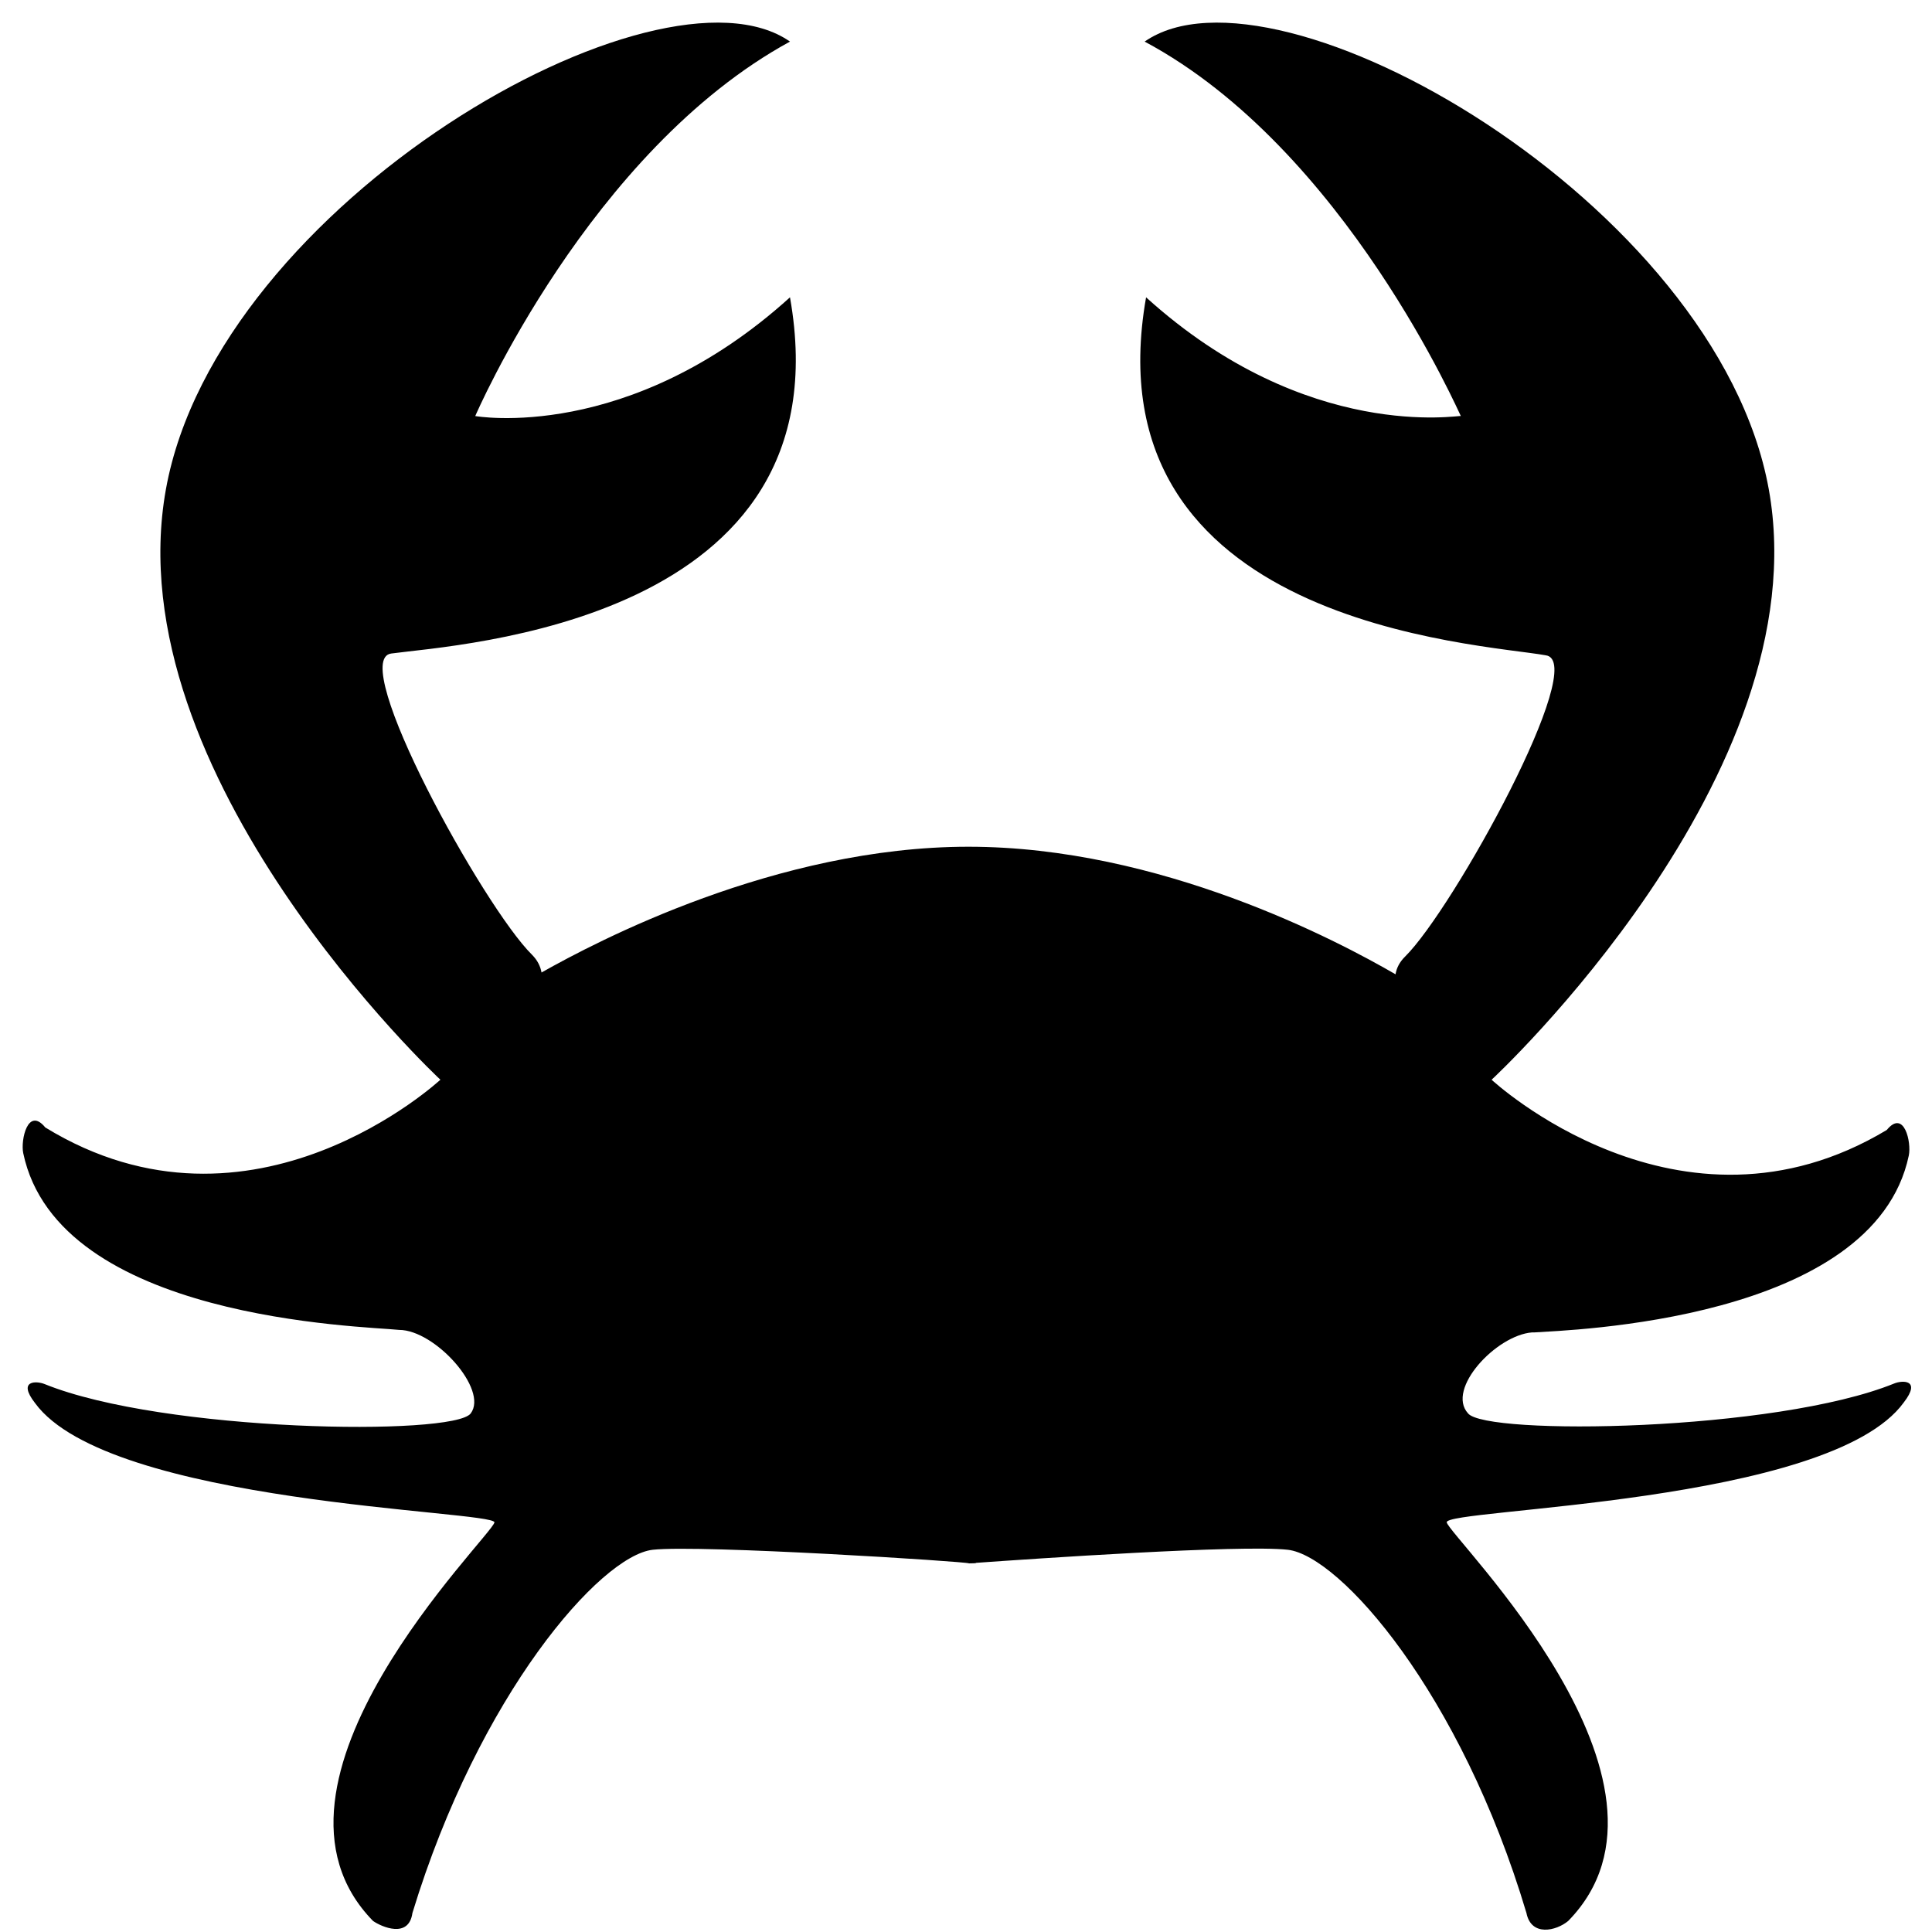 <svg xmlns="http://www.w3.org/2000/svg" xmlns:xlink="http://www.w3.org/1999/xlink" version="1.1" id="Layer_1" x="0px" y="0px" width="32.38px" height="32.38px" viewBox="-0.376 -0.379 32.38 32.38" style="enable-background:new -0.376 -0.379 32.38 32.38;" xml:space="preserve">
<path d="M25.338 21.952c0.557-0.039 5.691-0.181 6.277-2.964c0.047-0.22-0.078-0.784-0.369-0.429 c-3.477 2.087-6.623-0.842-6.623-0.842s5.513-5.103 4.645-9.898c-0.868-4.797-8.266-9.031-10.46-7.501 c3.368 1.8 5.3 6.3 5.3 6.276s-2.571 0.459-5.276-1.99c-0.97 5.5 5.6 5.8 6.7 6 c0.736 0.101-1.549 4.247-2.357 5.047c-0.096 0.094-0.145 0.194-0.162 0.299c-0.965-0.559-3.941-2.138-7.158-2.138 S9.62 15.4 8.7 15.92c-0.019-0.104-0.067-0.205-0.161-0.299c-0.811-0.8-3.096-4.946-2.359-5.047 c1.109-0.152 7.653-0.511 6.684-5.97c-2.703 2.449-5.275 1.99-5.275 1.99s1.908-4.439 5.275-6.276 c-2.193-1.53-9.592 2.704-10.459 7.501c-0.867 4.8 4.6 9.9 4.6 9.898s-3.146 2.929-6.622 0.8 c-0.291-0.355-0.415 0.209-0.37 0.429c0.586 2.8 5.7 2.9 6.3 2.964c0.6 0 1.5 1 1.2 1.4 c-0.287 0.383-5.147 0.315-7.141-0.492c-0.134-0.055-0.461-0.068-0.161 0.318c1.239 1.7 7.7 1.8 7.7 2 c-0.048 0.24-4.297 4.365-2.035 6.68c0.143 0.1 0.6 0.3 0.66-0.133c1.117-3.666 3.152-5.99 4.028-6.088 c0.793-0.088 5.3 0.2 5.3 0.228c0.068 0 0.12-0.002 0.122-0.009c0.939-0.067 4.428-0.307 5.221-0.219 c0.875 0.1 2.9 2.4 4 6.088c0.08 0.4 0.5 0.3 0.7 0.133c2.263-2.312-1.987-6.438-2.036-6.68 c-0.047-0.234 6.42-0.297 7.66-2.01c0.3-0.388-0.027-0.373-0.16-0.318c-1.994 0.809-6.854 0.875-7.144 0.5 C23.859 22.9 24.7 22 25.3 21.952z"/>
</svg>

